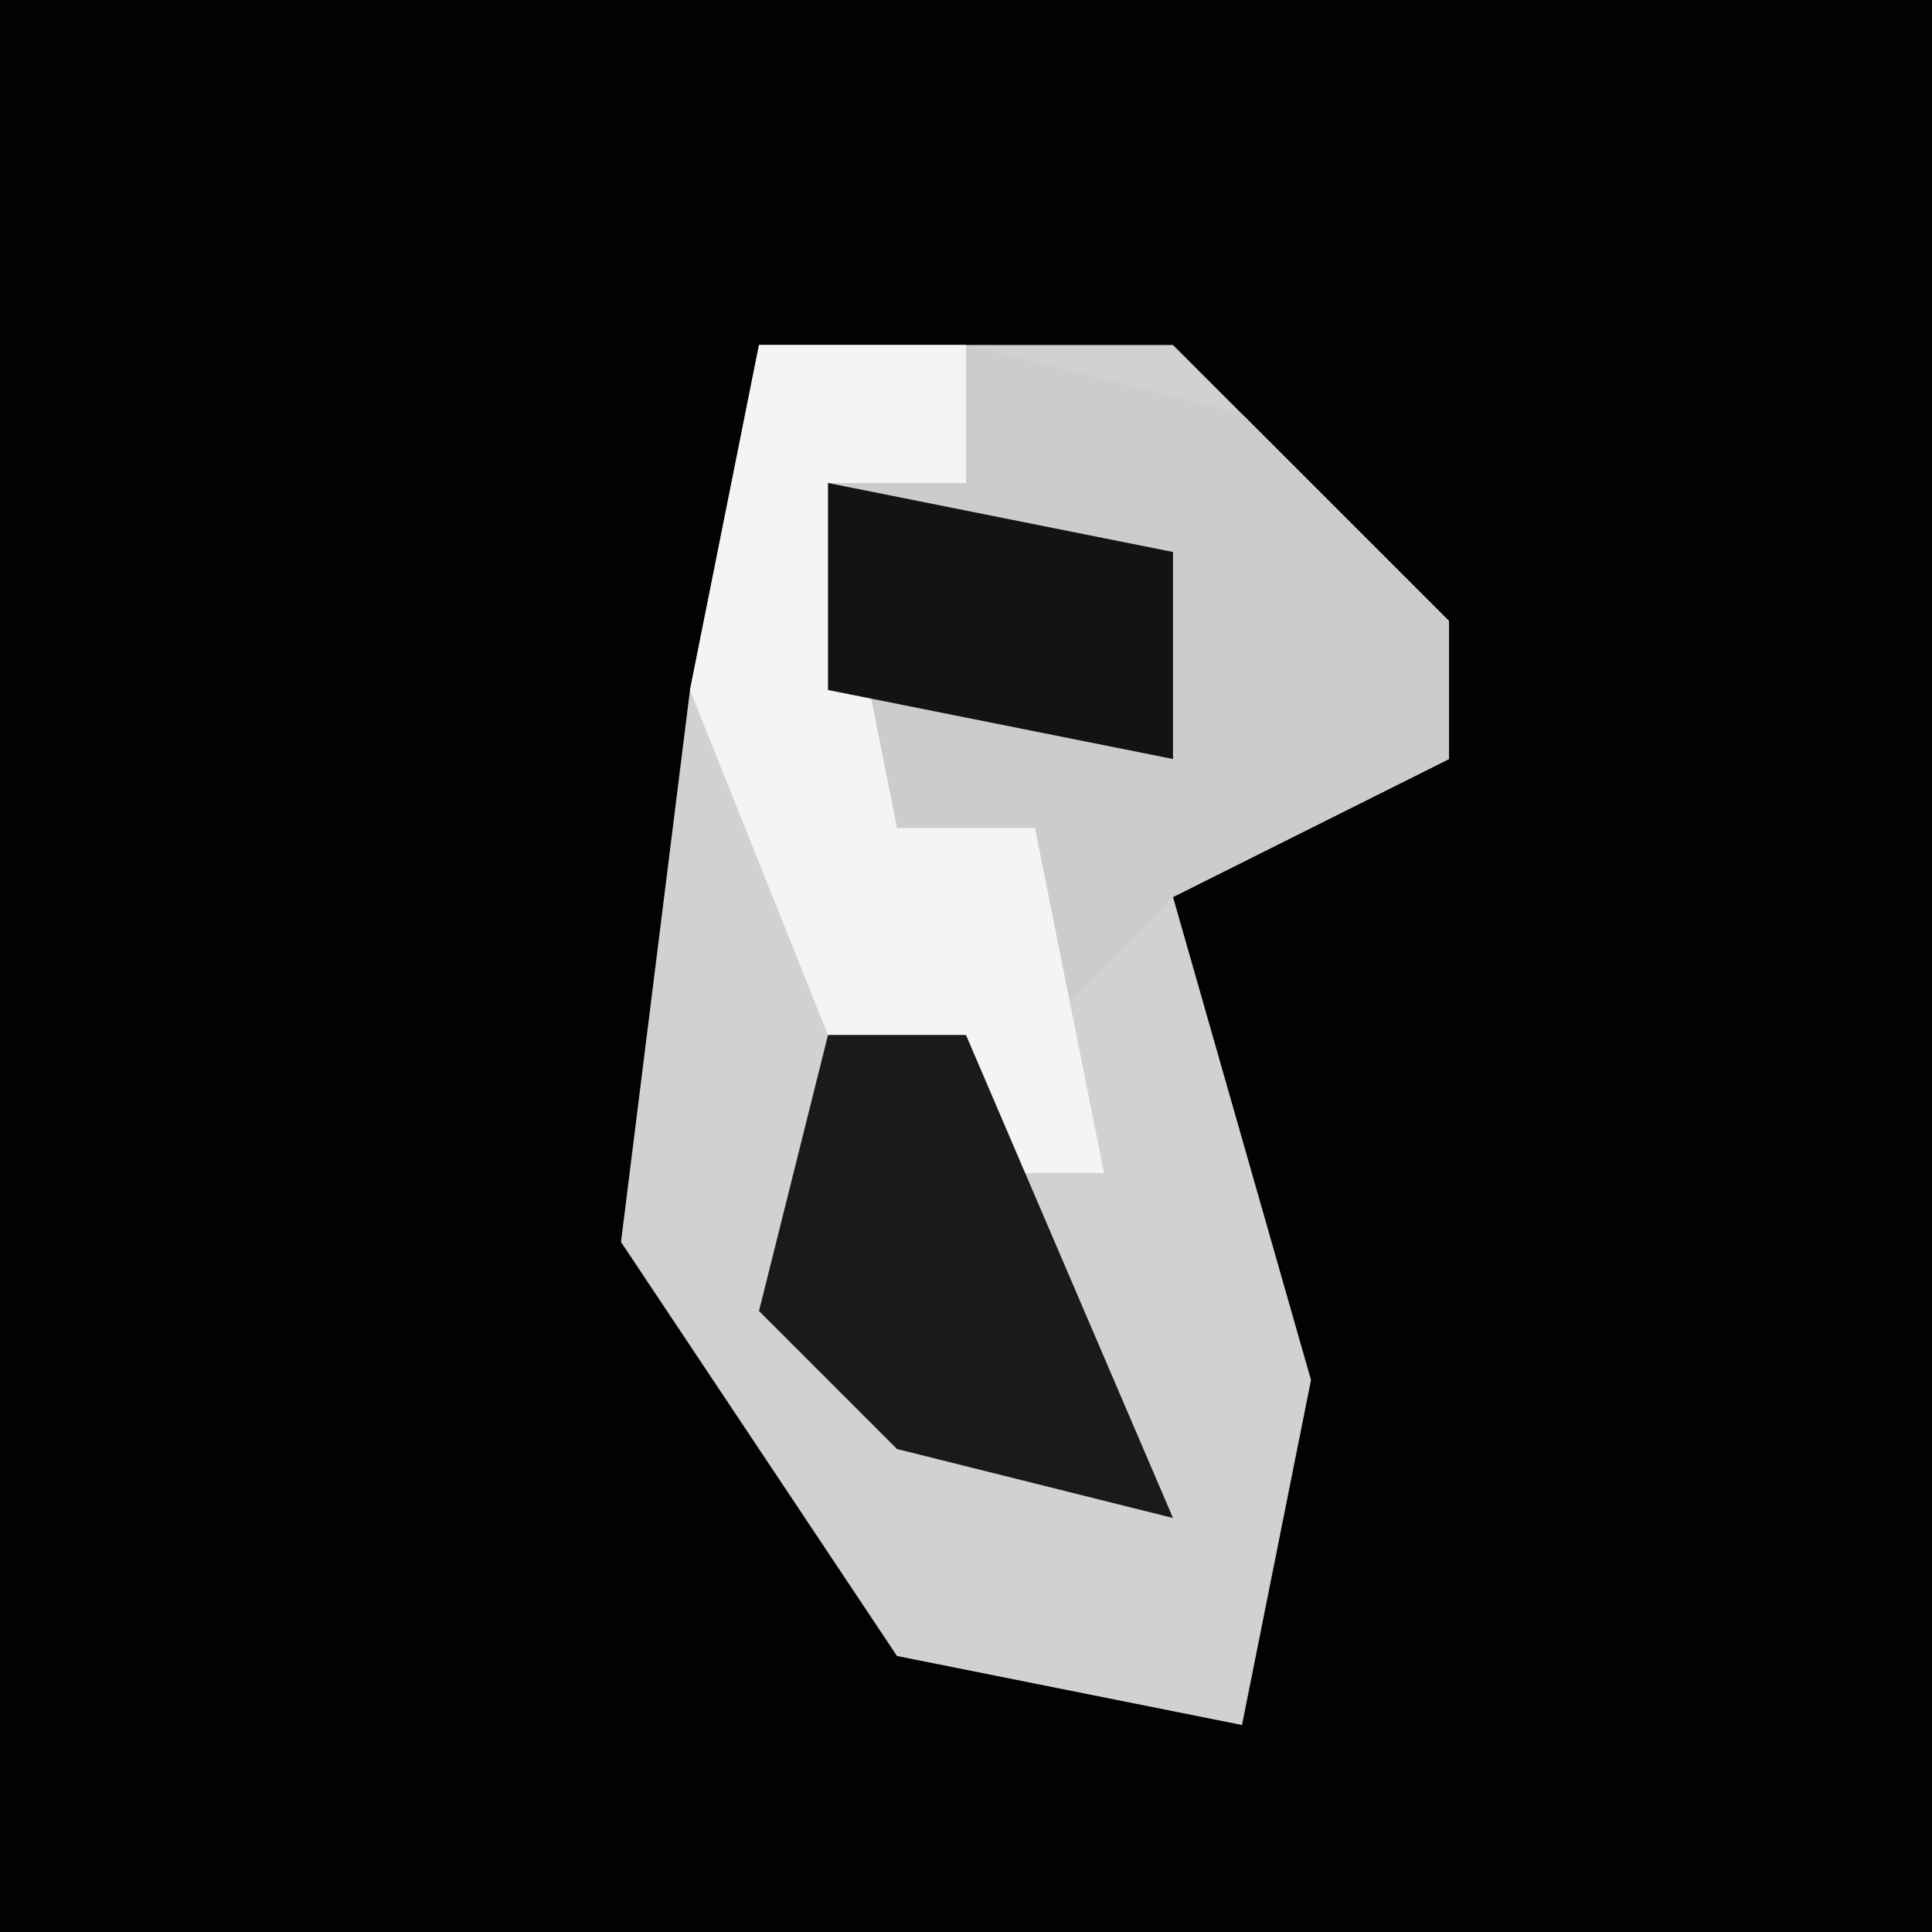 <?xml version="1.0" encoding="UTF-8"?>
<svg version="1.1" xmlns="http://www.w3.org/2000/svg" width="28" height="28">
<path d="M0,0 L28,0 L28,28 L0,28 Z " fill="#020202" transform="translate(0,0)"/>
<path d="M0,0 L6,0 L10,4 L10,6 L6,8 L8,15 L7,20 L2,19 L-2,13 L-1,5 Z " fill="#D1D1D1" transform="translate(11,5)"/>
<path d="M0,0 L4,1 L7,4 L7,6 L3,8 L1,10 L1,7 L-1,7 L-2,2 L0,2 Z " fill="#CCCCCC" transform="translate(14,5)"/>
<path d="M0,0 L3,0 L3,2 L1,2 L2,7 L4,7 L5,12 L3,12 L3,10 L1,10 L-1,5 Z " fill="#F4F4F4" transform="translate(11,5)"/>
<path d="M0,0 L2,0 L5,7 L1,6 L-1,4 Z " fill="#1A1A1A" transform="translate(12,15)"/>
<path d="M0,0 L5,1 L5,4 L0,3 Z " fill="#131313" transform="translate(12,7)"/>
</svg>
